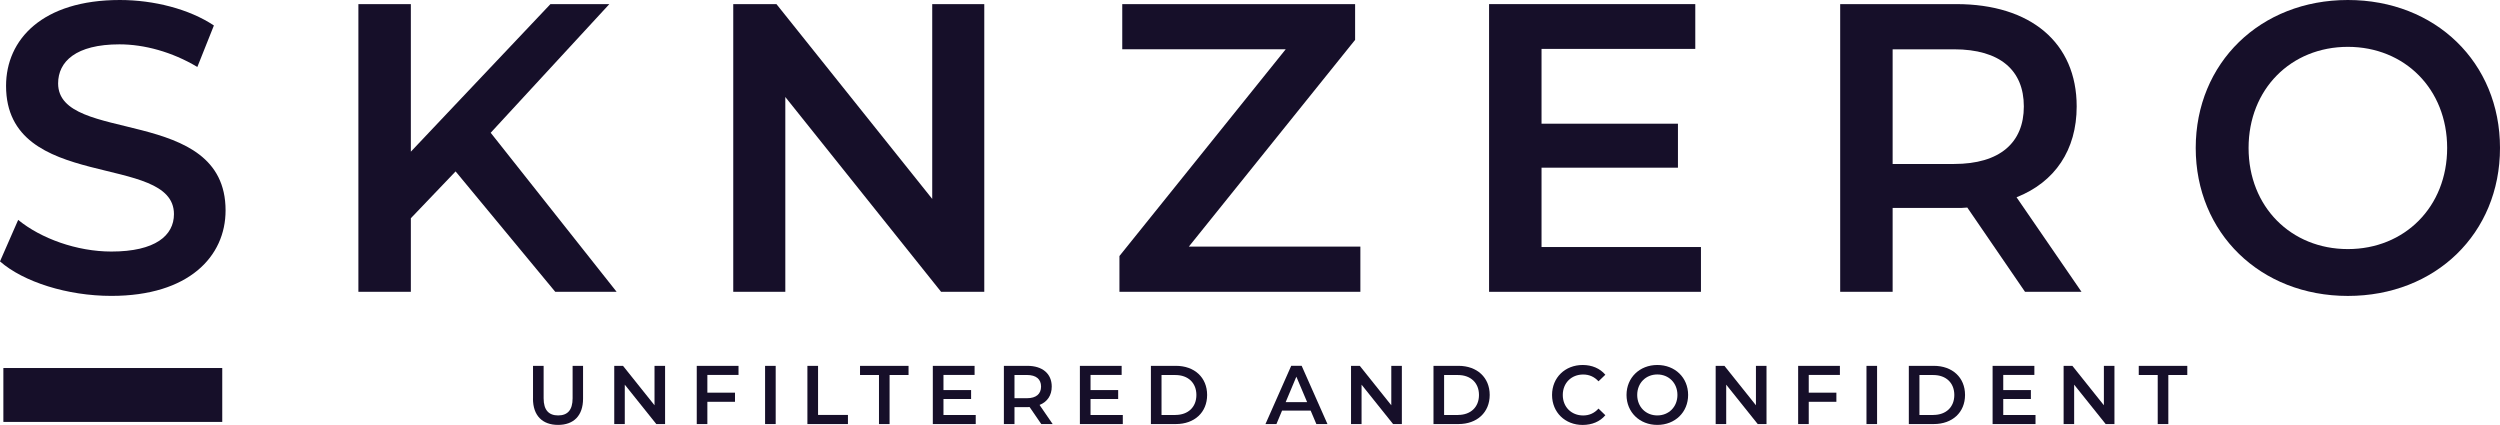 <svg width="253" height="43" viewBox="0 0 253 43" fill="none" xmlns="http://www.w3.org/2000/svg">
<g clip-path="url(#clip0_4308_614)">
<path d="M-0 26.451L1.839 22.253C4.126 24.125 7.76 25.456 11.274 25.456C15.725 25.456 17.604 23.832 17.604 21.669C17.604 15.39 0.613 19.507 0.613 8.691C0.613 3.994 4.287 0 12.131 0C15.56 0 19.154 0.914 21.646 2.579L19.971 6.777C17.399 5.239 14.579 4.488 12.087 4.488C7.676 4.488 5.881 6.234 5.881 8.442C5.881 14.639 22.828 10.604 22.828 21.294C22.828 25.953 19.11 29.944 11.27 29.944C6.819 29.944 2.368 28.528 -0.004 26.451H-0Z" fill="#160F29"/>
<path d="M0.341 37.243H22.492V42.698H0.341V37.243Z" fill="#160F29"/>
<path d="M46.109 17.344L41.578 22.085V29.532H36.269V0.416H41.578V15.349L55.704 0.416H61.666L49.658 13.436L62.403 29.532H56.193L46.105 17.344H46.109Z" fill="#160F29"/>
<path d="M99.609 0.416V29.532H95.239L79.474 9.817V29.532H74.205V0.416H78.576L94.341 20.131V0.416H99.609Z" fill="#160F29"/>
<path d="M137.67 24.954V29.528H113.287V25.909L130.114 4.986H113.572V0.416H137.137V4.035L120.31 24.958H137.666L137.67 24.954Z" fill="#160F29"/>
<path d="M172.136 24.999V29.532H150.694V0.416H171.563V4.949H156.003V12.518H169.808V16.969H156.003V24.999H172.136V24.999Z" fill="#160F29"/>
<path d="M204.932 29.532L199.091 21.004C198.722 21.045 198.358 21.045 197.989 21.045H191.535V29.532H186.226V0.416H197.989C205.505 0.416 210.16 4.325 210.16 10.771C210.16 15.182 207.957 18.426 204.075 19.964L210.649 29.532H204.932V29.532ZM197.745 4.99H191.535V16.594H197.745C202.4 16.594 204.812 14.431 204.812 10.771C204.812 7.112 202.404 4.99 197.745 4.99V4.99Z" fill="#160F29"/>
<path d="M222.207 14.974C222.207 6.365 228.742 0 237.604 0C246.466 0 253 6.32 253 14.974C253 23.628 246.466 29.948 237.604 29.948C228.742 29.948 222.207 23.583 222.207 14.974ZM247.652 14.974C247.652 9.025 243.365 4.741 237.604 4.741C231.843 4.741 227.556 9.025 227.556 14.974C227.556 20.923 231.847 25.207 237.604 25.207C243.361 25.207 247.652 20.923 247.652 14.974Z" fill="#160F29"/>
<path d="M53.941 40.348V37.023H55.015V40.307C55.015 41.519 55.552 42.041 56.485 42.041C57.419 42.041 57.948 41.519 57.948 40.307V37.023H59.005V40.348C59.005 42.066 58.056 43 56.477 43C54.899 43 53.937 42.066 53.937 40.348H53.941Z" fill="#160F29"/>
<path d="M67.306 37.023V42.918H66.421L63.228 38.928V42.918H62.162V37.023H63.048L66.237 41.013V37.023H67.302H67.306Z" fill="#160F29"/>
<path d="M71.585 37.941V39.736H74.382V40.662H71.585V42.918H70.511V37.023H74.738V37.941H71.589H71.585Z" fill="#160F29"/>
<path d="M77.426 37.023H78.5V42.918H77.426V37.023Z" fill="#160F29"/>
<path d="M81.713 37.023H82.787V41.992H85.812V42.918H81.709V37.023H81.713Z" fill="#160F29"/>
<path d="M88.953 37.949H87.034V37.023H91.945V37.949H90.026V42.918H88.953V37.949V37.949Z" fill="#160F29"/>
<path d="M98.744 42V42.918H94.401V37.023H98.628V37.941H95.479V39.475H98.275V40.377H95.479V42H98.744Z" fill="#160F29"/>
<path d="M105.379 42.918L104.197 41.193C104.125 41.201 104.048 41.201 103.972 41.201H102.666V42.918H101.593V37.023H103.972C105.495 37.023 106.436 37.814 106.436 39.12C106.436 40.013 105.988 40.67 105.202 40.98L106.532 42.918H105.375H105.379ZM103.924 37.949H102.666V40.299H103.924C104.866 40.299 105.355 39.862 105.355 39.12C105.355 38.377 104.866 37.949 103.924 37.949Z" fill="#160F29"/>
<path d="M113.628 42V42.918H109.285V37.023H113.511V37.941H110.362V39.475H113.159V40.377H110.362V42H113.628Z" fill="#160F29"/>
<path d="M116.472 37.023H119.004C120.879 37.023 122.161 38.202 122.161 39.968C122.161 41.735 120.879 42.914 119.004 42.914H116.472V37.019V37.023ZM118.952 41.992C120.242 41.992 121.075 41.193 121.075 39.973C121.075 38.753 120.242 37.953 118.952 37.953H117.546V41.996H118.952V41.992Z" fill="#160F29"/>
<path d="M132.638 41.552H129.745L129.176 42.914H128.066L130.671 37.019H131.728L134.34 42.914H133.215L132.638 41.552V41.552ZM132.281 40.695L131.191 38.12L130.11 40.695H132.285H132.281Z" fill="#160F29"/>
<path d="M141.868 37.023V42.918H140.983L137.79 38.928V42.918H136.724V37.023H137.61L140.799 41.013V37.023H141.864H141.868Z" fill="#160F29"/>
<path d="M145.069 37.023H147.601C149.476 37.023 150.758 38.202 150.758 39.968C150.758 41.735 149.476 42.914 147.601 42.914H145.069V37.019V37.023ZM147.549 41.992C148.839 41.992 149.673 41.193 149.673 39.973C149.673 38.753 148.839 37.953 147.549 37.953H146.143V41.996H147.549V41.992Z" fill="#160F29"/>
<path d="M157.068 39.968C157.068 38.21 158.39 36.937 160.169 36.937C161.111 36.937 161.92 37.284 162.461 37.924L161.768 38.589C161.347 38.128 160.826 37.9 160.221 37.9C159.023 37.9 158.154 38.757 158.154 39.973C158.154 41.188 159.023 42.045 160.221 42.045C160.826 42.045 161.347 41.817 161.768 41.348L162.461 42.021C161.924 42.661 161.115 43.004 160.161 43.004C158.39 43.004 157.068 41.731 157.068 39.973V39.968Z" fill="#160F29"/>
<path d="M164.604 39.968C164.604 38.226 165.926 36.937 167.721 36.937C169.516 36.937 170.838 38.218 170.838 39.968C170.838 41.719 169.516 43 167.721 43C165.926 43 164.604 41.711 164.604 39.968V39.968ZM169.756 39.968C169.756 38.765 168.887 37.896 167.721 37.896C166.555 37.896 165.686 38.765 165.686 39.968C165.686 41.172 166.555 42.041 167.721 42.041C168.887 42.041 169.756 41.172 169.756 39.968Z" fill="#160F29"/>
<path d="M178.771 37.023V42.918H177.885L174.692 38.928V42.918H173.626V37.023H174.512L177.701 41.013V37.023H178.767H178.771Z" fill="#160F29"/>
<path d="M183.045 37.941V39.736H185.842V40.662H183.045V42.918H181.972V37.023H186.198V37.941H183.049H183.045Z" fill="#160F29"/>
<path d="M188.887 37.023H189.96V42.918H188.887V37.023Z" fill="#160F29"/>
<path d="M193.173 37.023H195.701C197.58 37.023 198.862 38.202 198.862 39.968C198.862 41.735 197.58 42.914 195.701 42.914H193.173V37.019V37.023ZM195.653 41.992C196.943 41.992 197.777 41.193 197.777 39.973C197.777 38.753 196.943 37.953 195.653 37.953H194.247V41.996H195.653V41.992Z" fill="#160F29"/>
<path d="M205.994 42V42.918H201.651V37.023H205.878V37.941H202.729V39.475H205.525V40.377H202.729V42H205.994Z" fill="#160F29"/>
<path d="M213.982 37.023V42.918H213.097L209.904 38.928V42.918H208.838V37.023H209.724L212.913 41.013V37.023H213.978H213.982Z" fill="#160F29"/>
<path d="M218.361 37.949H216.442V37.023H221.354V37.949H219.435V42.918H218.361V37.949V37.949Z" fill="#160F29"/>
</g>
<defs>
<clipPath id="clip0_4308_614">
<rect width="253" height="43" fill="white"/>
</clipPath>
</defs>
</svg>
